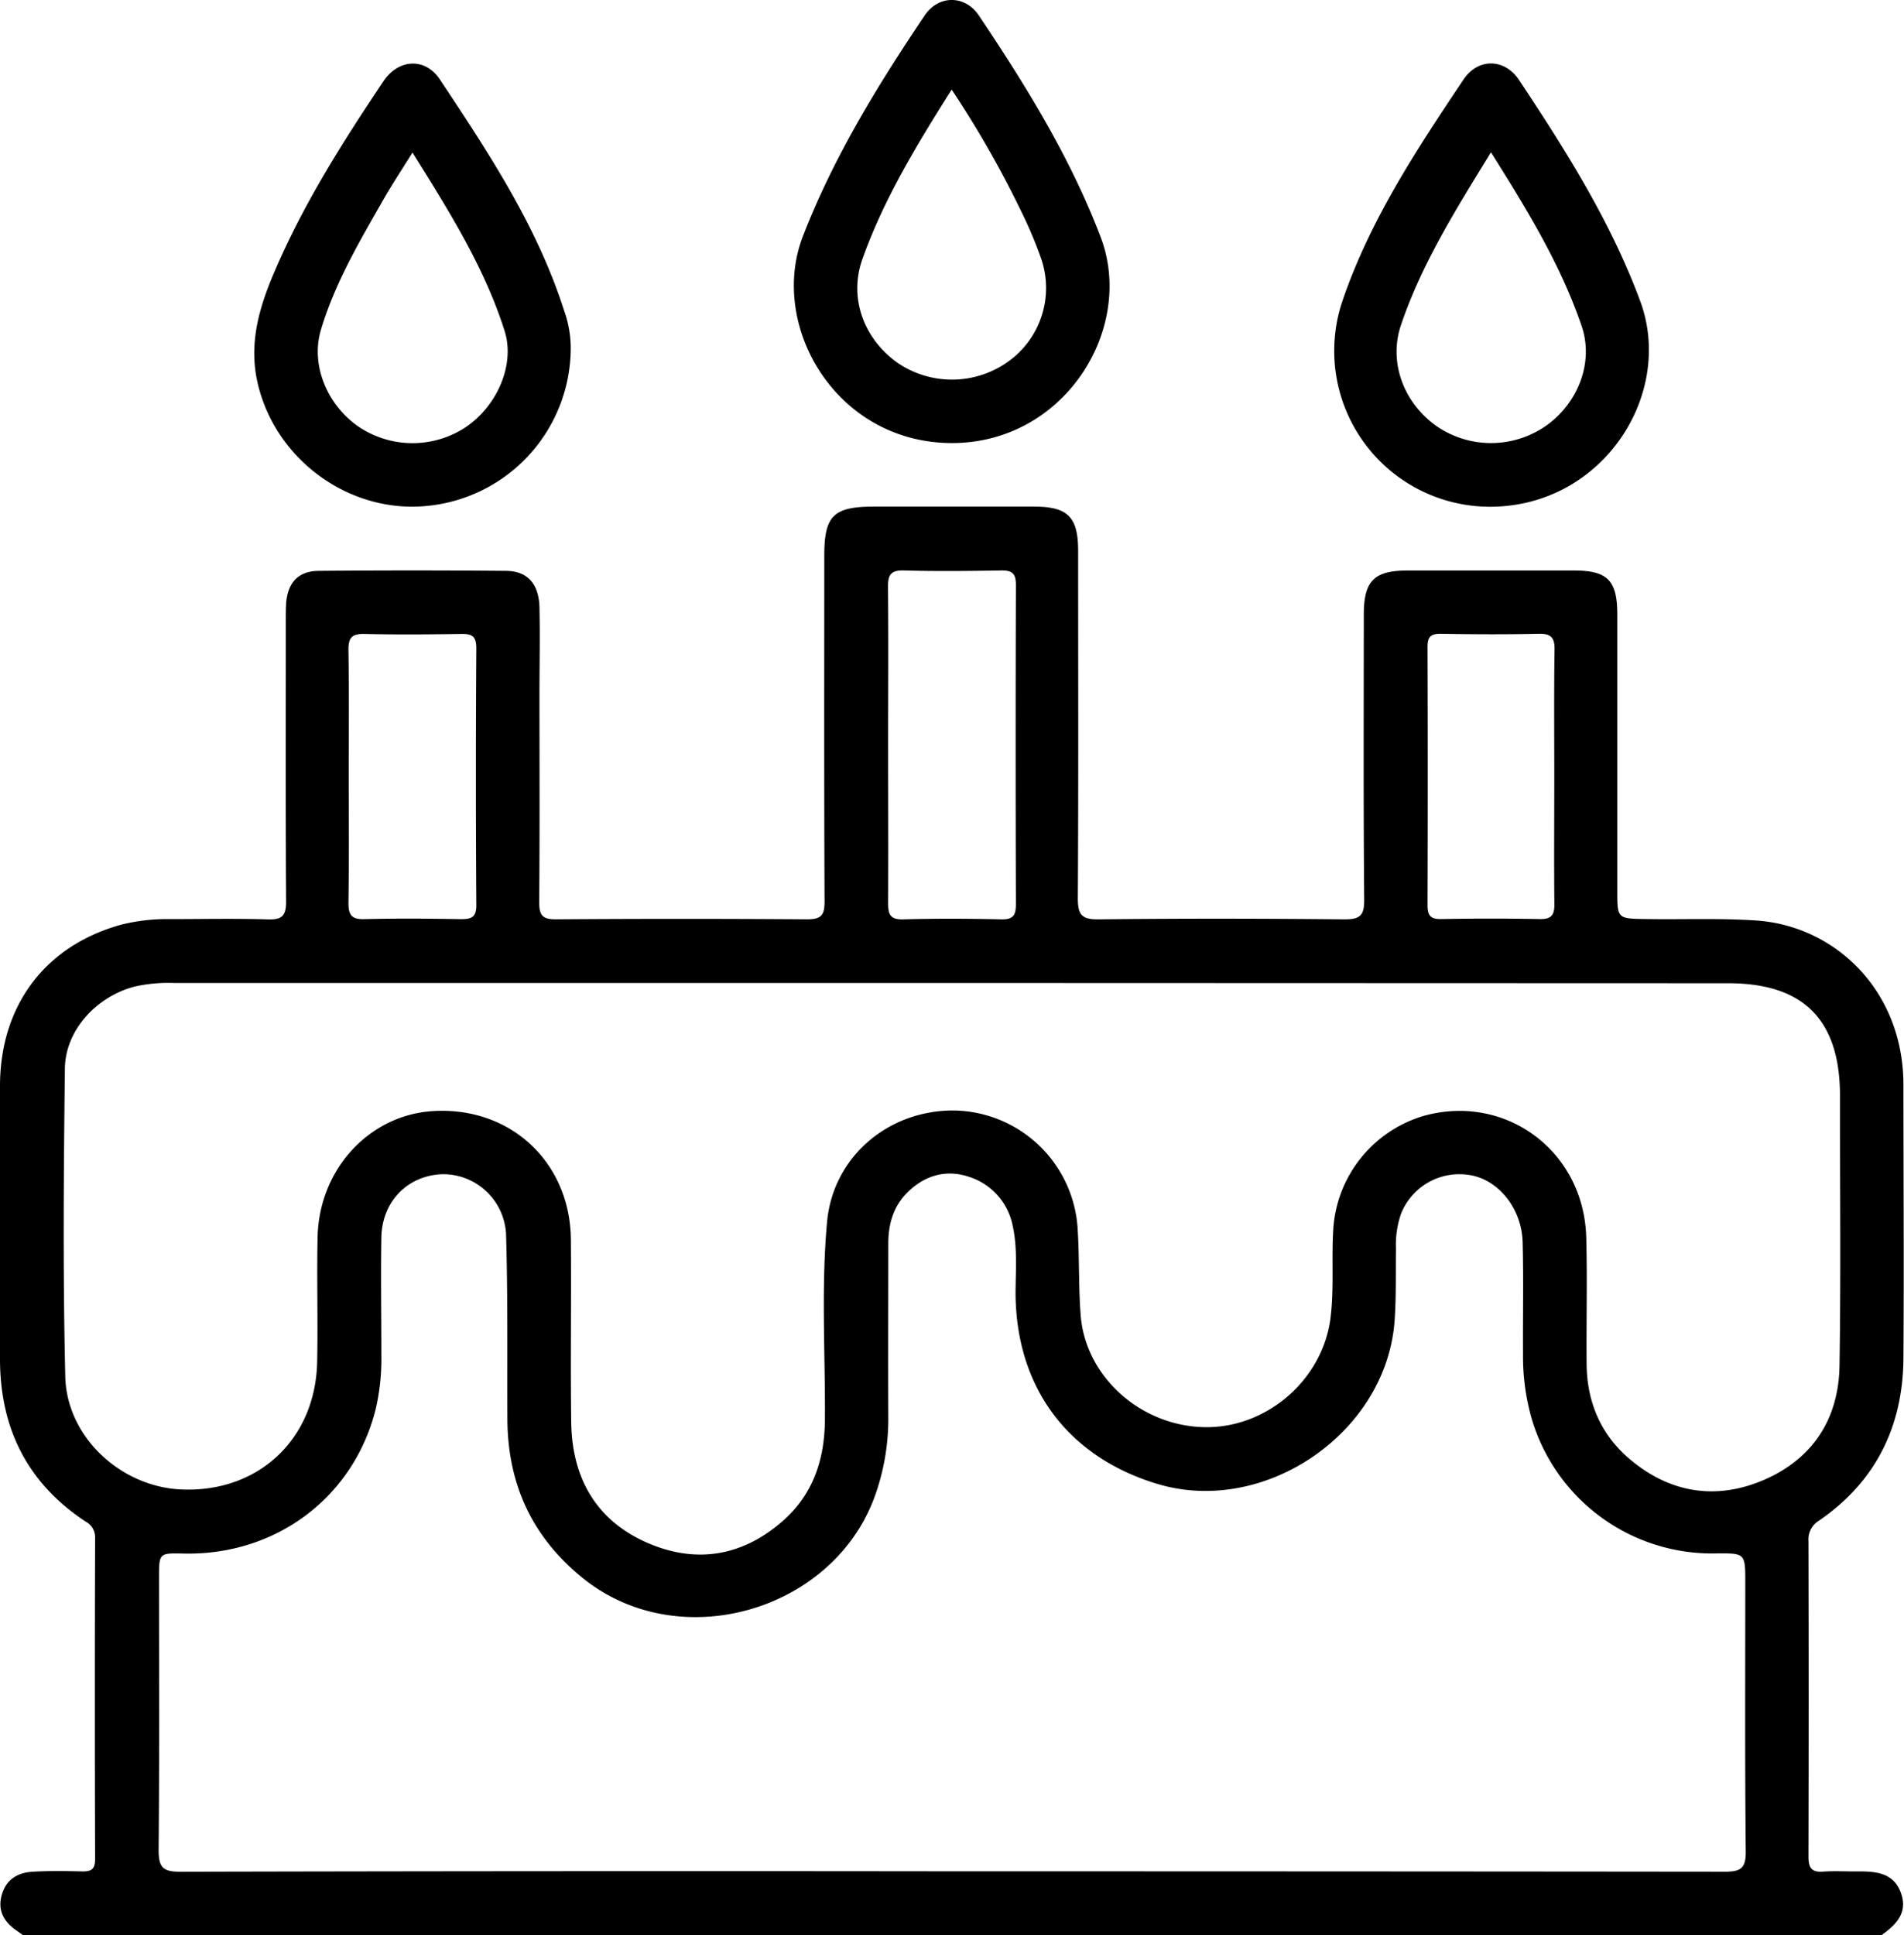 <svg xmlns="http://www.w3.org/2000/svg" viewBox="0 0 438.71 445.74"><g id="Camada_2" data-name="Camada 2"><g id="Camada_1-2" data-name="Camada 1"><path d="M5.26,445.74c-.47-.33-.93-.67-1.4-1-2.93-2-4.44-4.59-3.48-8.16s3.63-5.22,7.08-5.42c3.76-.23,7.55-.17,11.31-.08,2.07.05,3.15-.32,3.15-2.8q-.12-37,0-74a4.09,4.09,0,0,0-2.22-3.8C6.27,341.6,0,329,0,313c0-21-.06-42.07,0-63.1C.12,231.45,10.51,217.8,27.93,213a43.47,43.47,0,0,1,11.2-1.28c7.54,0,15.09-.17,22.63.07,3.26.1,4.18-.89,4.16-4.15-.14-21.47-.07-42.94-.07-64.41,0-1.45,0-2.91.08-4.35.4-4.7,2.82-7.33,7.47-7.38q21.54-.19,43.08,0c5.08,0,7.7,3,7.82,8.48.15,6.67,0,13.35,0,20,0,16,.08,31.92-.06,47.88,0,3,.79,3.93,3.87,3.91q28.93-.21,57.88,0c3.4,0,4-1.09,4-4.21-.12-26.55-.07-53.1-.06-79.65,0-9.1,2.14-11.2,11.35-11.21q18.51,0,37,0c7.74,0,10.13,2.37,10.14,10.14,0,26.7.09,53.39-.07,80.09,0,3.77.88,4.89,4.79,4.85,18.86-.22,37.72-.19,56.58,0,3.54,0,4.64-.76,4.61-4.48-.19-21.9-.1-43.81-.09-65.72,0-7.78,2.37-10.15,10.1-10.16q19.15,0,38.31,0c7.76,0,10,2.27,10,10.16q0,31.79,0,63.55c0,6.56,0,6.48,6.78,6.58,8.41.13,16.81-.23,25.22.33,18.2,1.23,33.89,16.13,33.93,37.81,0,21,.14,42.07,0,63.11-.14,15.66-6.38,28.36-19.48,37.34A5,5,0,0,0,416.7,355q.09,36.34,0,72.69c0,2.64.75,3.64,3.44,3.44s5.51,0,8.26-.05c4.1,0,8,.44,9.62,5s-1.15,7.3-4.48,9.68ZM219.4,431.06q89,0,178,.09c3.73,0,4.89-.78,4.85-4.73-.22-20.59-.11-41.19-.11-61.79,0-6.86,0-6.86-6.74-6.8a43.34,43.34,0,0,1-42.47-31,51.93,51.93,0,0,1-2-15c-.06-8.56.14-17.12-.09-25.67-.2-7.83-5.62-14.44-12.18-15.48a14.46,14.46,0,0,0-15.81,8.83,21.71,21.71,0,0,0-1.2,8.12c-.08,5.5.08,11-.31,16.52-1.81,25.92-30,45.19-54.81,37.63C246,335.54,234.19,319.59,234,298.14c0-5.21.48-10.46-.63-15.62a14.82,14.82,0,0,0-10.2-11.47c-5.16-1.71-10.07-.32-14,3.55-3.31,3.23-4.49,7.32-4.49,11.86,0,13.34-.06,26.69,0,40a52.61,52.61,0,0,1-2.58,16.65c-8.79,27.69-45.14,38.65-67.75,20.46-11.77-9.48-17.37-21.73-17.44-36.69-.06-14.22.12-28.44-.31-42.64A14.52,14.52,0,0,0,102,270.48c-8,.23-14,6.24-14.13,14.6-.15,9,0,18,0,27a51,51,0,0,1-1.3,12.51c-5.08,20.33-23,33.75-44.27,33.27-5.66-.12-5.66-.12-5.66,5.64,0,20.89.1,41.77-.09,62.66,0,3.9.89,5,4.93,5Q130.42,430.95,219.4,431.06Zm-.48-204.63H40.08a35.38,35.38,0,0,0-9.06.83c-8.8,2.3-16,10.07-16.07,18.93-.28,23.63-.47,47.28.09,70.91.33,14,12.91,25.45,26.81,26,17.69.74,30.87-11.58,31.23-29.42.2-9.57-.11-19.15.1-28.72.33-15.53,11.79-28,26.36-29,17.86-1.22,31.8,11.57,32,29.53.13,14.06-.12,28.14.08,42.2.18,12.9,5.88,22.77,17.91,27.86,11.28,4.77,21.95,2.77,31.12-5.45,6.76-6.08,9.35-14,9.42-23,.11-15.22-.9-30.47.5-45.65,1.38-15,14.17-25.85,29.49-25.64a29,29,0,0,1,28.21,26.71c.47,6.79.21,13.63.73,20.42,1.09,14.19,13.87,25.58,28.6,25.81,14.46.23,27.34-11.16,29-25.39.83-6.95.14-13.91.65-20.85A29.15,29.15,0,0,1,328.2,257c18.84-5.12,36.74,8.21,37.29,28,.27,9.71,0,19.43.09,29.15.06,8.73,3.21,16.23,9.85,21.89,9.21,7.84,19.87,9.61,30.9,4.9,11.26-4.81,17.32-14,17.52-26.29.33-20.73.1-41.48.11-62.22,0-17.51-8.37-25.94-25.77-25.94Zm-14.28-55c0,12.17.06,24.34,0,36.52,0,2.6.38,3.92,3.48,3.83,7.52-.21,15.07-.18,22.6,0,2.78.06,3.36-1,3.36-3.57q-.12-36.73,0-73.47c0-2.8-1-3.38-3.55-3.33-7.39.13-14.79.21-22.17,0-3.22-.11-3.79,1.09-3.75,4C204.73,147.41,204.64,159.44,204.64,171.47Zm-124.29,7c0,9.86.08,19.72-.06,29.58,0,2.8.75,3.8,3.68,3.72,7.39-.19,14.79-.13,22.18,0,2.44,0,3.62-.36,3.6-3.26q-.19-29.59,0-59.17c0-2.91-1.16-3.31-3.6-3.27-7.39.11-14.79.17-22.18,0-2.92-.08-3.72.92-3.68,3.72C80.43,159.36,80.35,168.93,80.35,178.51Zm277.78.32c0-9.7-.09-19.4.06-29.09.05-2.85-.87-3.73-3.69-3.67-7.52.17-15.06.13-22.58,0-2.28,0-3,.73-3,3q.1,29.74,0,59.5c0,2.44.7,3.26,3.18,3.22q11.3-.21,22.58,0c2.65.06,3.51-.77,3.47-3.43C358.05,198.52,358.13,188.68,358.13,178.83Z"/><path d="M131.5,80.62a36.6,36.6,0,0,1-33,35.91C80.45,118.39,63.28,105.79,59.31,88c-1.93-8.68.26-16.68,3.54-24.48C69.55,47.56,78.76,33,88.37,18.69c3.49-5.18,9.64-5.47,13-.36,11.21,16.87,22.42,33.78,28.65,53.34A25.45,25.45,0,0,1,131.5,80.62ZM95.05,35.14c-2.51,4-4.82,7.52-6.88,11.13C82.71,55.83,77.11,65.35,73.94,76c-2.36,7.94,1.28,17,8.44,22.12a22.24,22.24,0,0,0,24.94.27c7.17-4.84,11.35-14.24,9-22C111.68,61.66,103.5,48.69,95.05,35.14Z"/><path d="M219.29,102.06C192.59,102,177.05,75,185,54.42c7.09-18.29,17.22-34.75,28.06-50.86,3.2-4.76,9.29-4.74,12.48,0,10.81,16.13,21,32.57,28,50.88C261.68,75.4,245.5,102.08,219.29,102.06Zm0-81.44c-8.09,12.8-15.67,25.27-20.59,39.09-3.15,8.85.26,18.21,8,23.79a22.25,22.25,0,0,0,25.3,0,20.82,20.82,0,0,0,7.94-23.81A99.83,99.83,0,0,0,235,48.07,232.32,232.32,0,0,0,219.26,20.62Z"/><path d="M343.74,116.73a35.91,35.91,0,0,1-34.4-47.48c6.34-18.57,17.07-34.8,27.88-50.93,3.33-5,9.46-4.89,12.77.08,10.74,16.17,21.1,32.53,27.93,50.93C385.84,90.67,369.52,116.42,343.74,116.73Zm-.2-81.65c-8.14,13.27-16,25.76-20.75,39.84-2.87,8.57.63,17.89,8.24,23.26a22.16,22.16,0,0,0,25.24-.13c7.38-5.26,11-14.61,8.17-22.92C359.63,61,351.84,48.28,343.54,35.08Z"/></g></g></svg>